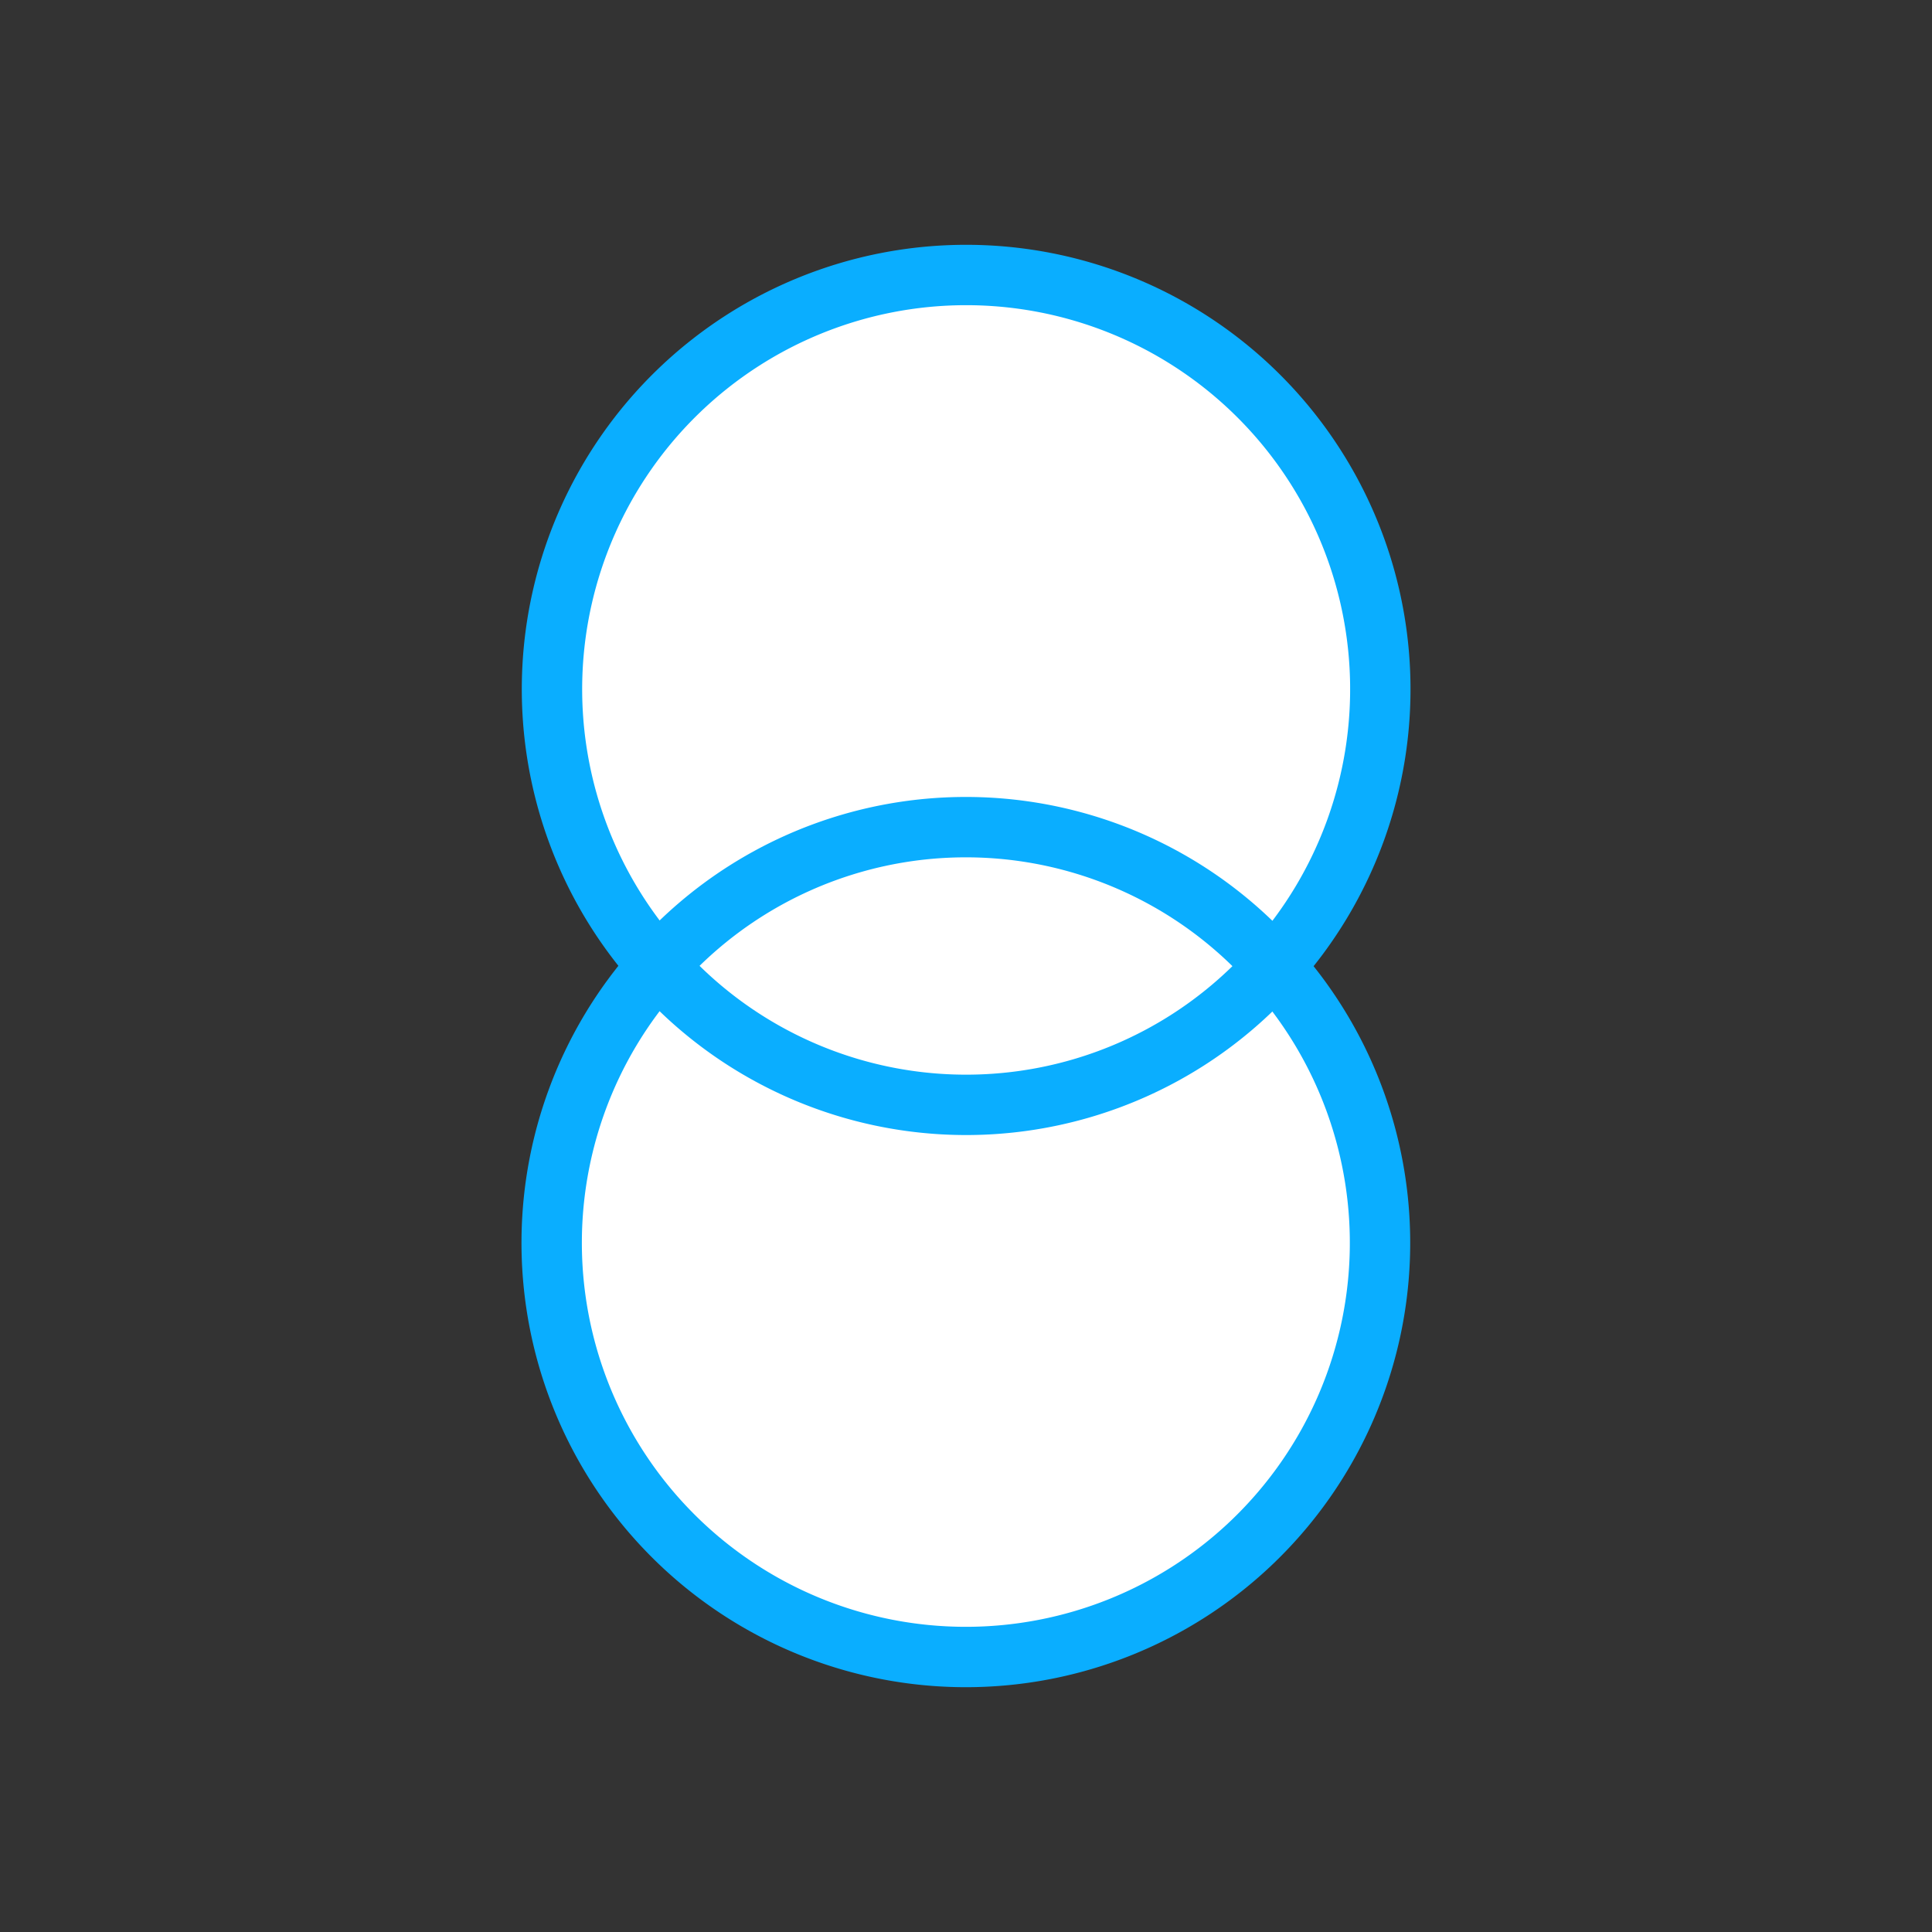 <svg xmlns="http://www.w3.org/2000/svg" width="64" height="64" viewBox="0 0 64 64"><rect x="0" y="0" width="64" height="64" fill="#333333" stroke="none"/><defs><style>.cls-1,.cls-3{fill:none;}.cls-2{fill:#fff;}.cls-3{stroke:#0aaeff;stroke-miterlimit:10;stroke-width:2px;}</style></defs><title>abb-pps-iec-sym-circuit-trafo-export</title><g id="size"><rect id="size-2" data-name="size" class="cls-1" width="64" height="64"/></g><g id="connected"><path class="cls-2" d="M21.79,32a13.72,13.72,0,1,0,20.41,0,13.72,13.72,0,1,0-20.41,0"/><path id="winding_2" data-name="winding 2" class="cls-3" d="M21.79,32a13.62,13.62,0,0,1,20.41,0,13.72,13.72,0,1,1-20.41,0Z"/><path id="winding_1" data-name="winding 1" class="cls-3" d="M42.21,32a13.62,13.62,0,0,1-20.41,0m20.41,0a13.72,13.72,0,1,0-20.41,0"/></g></svg>